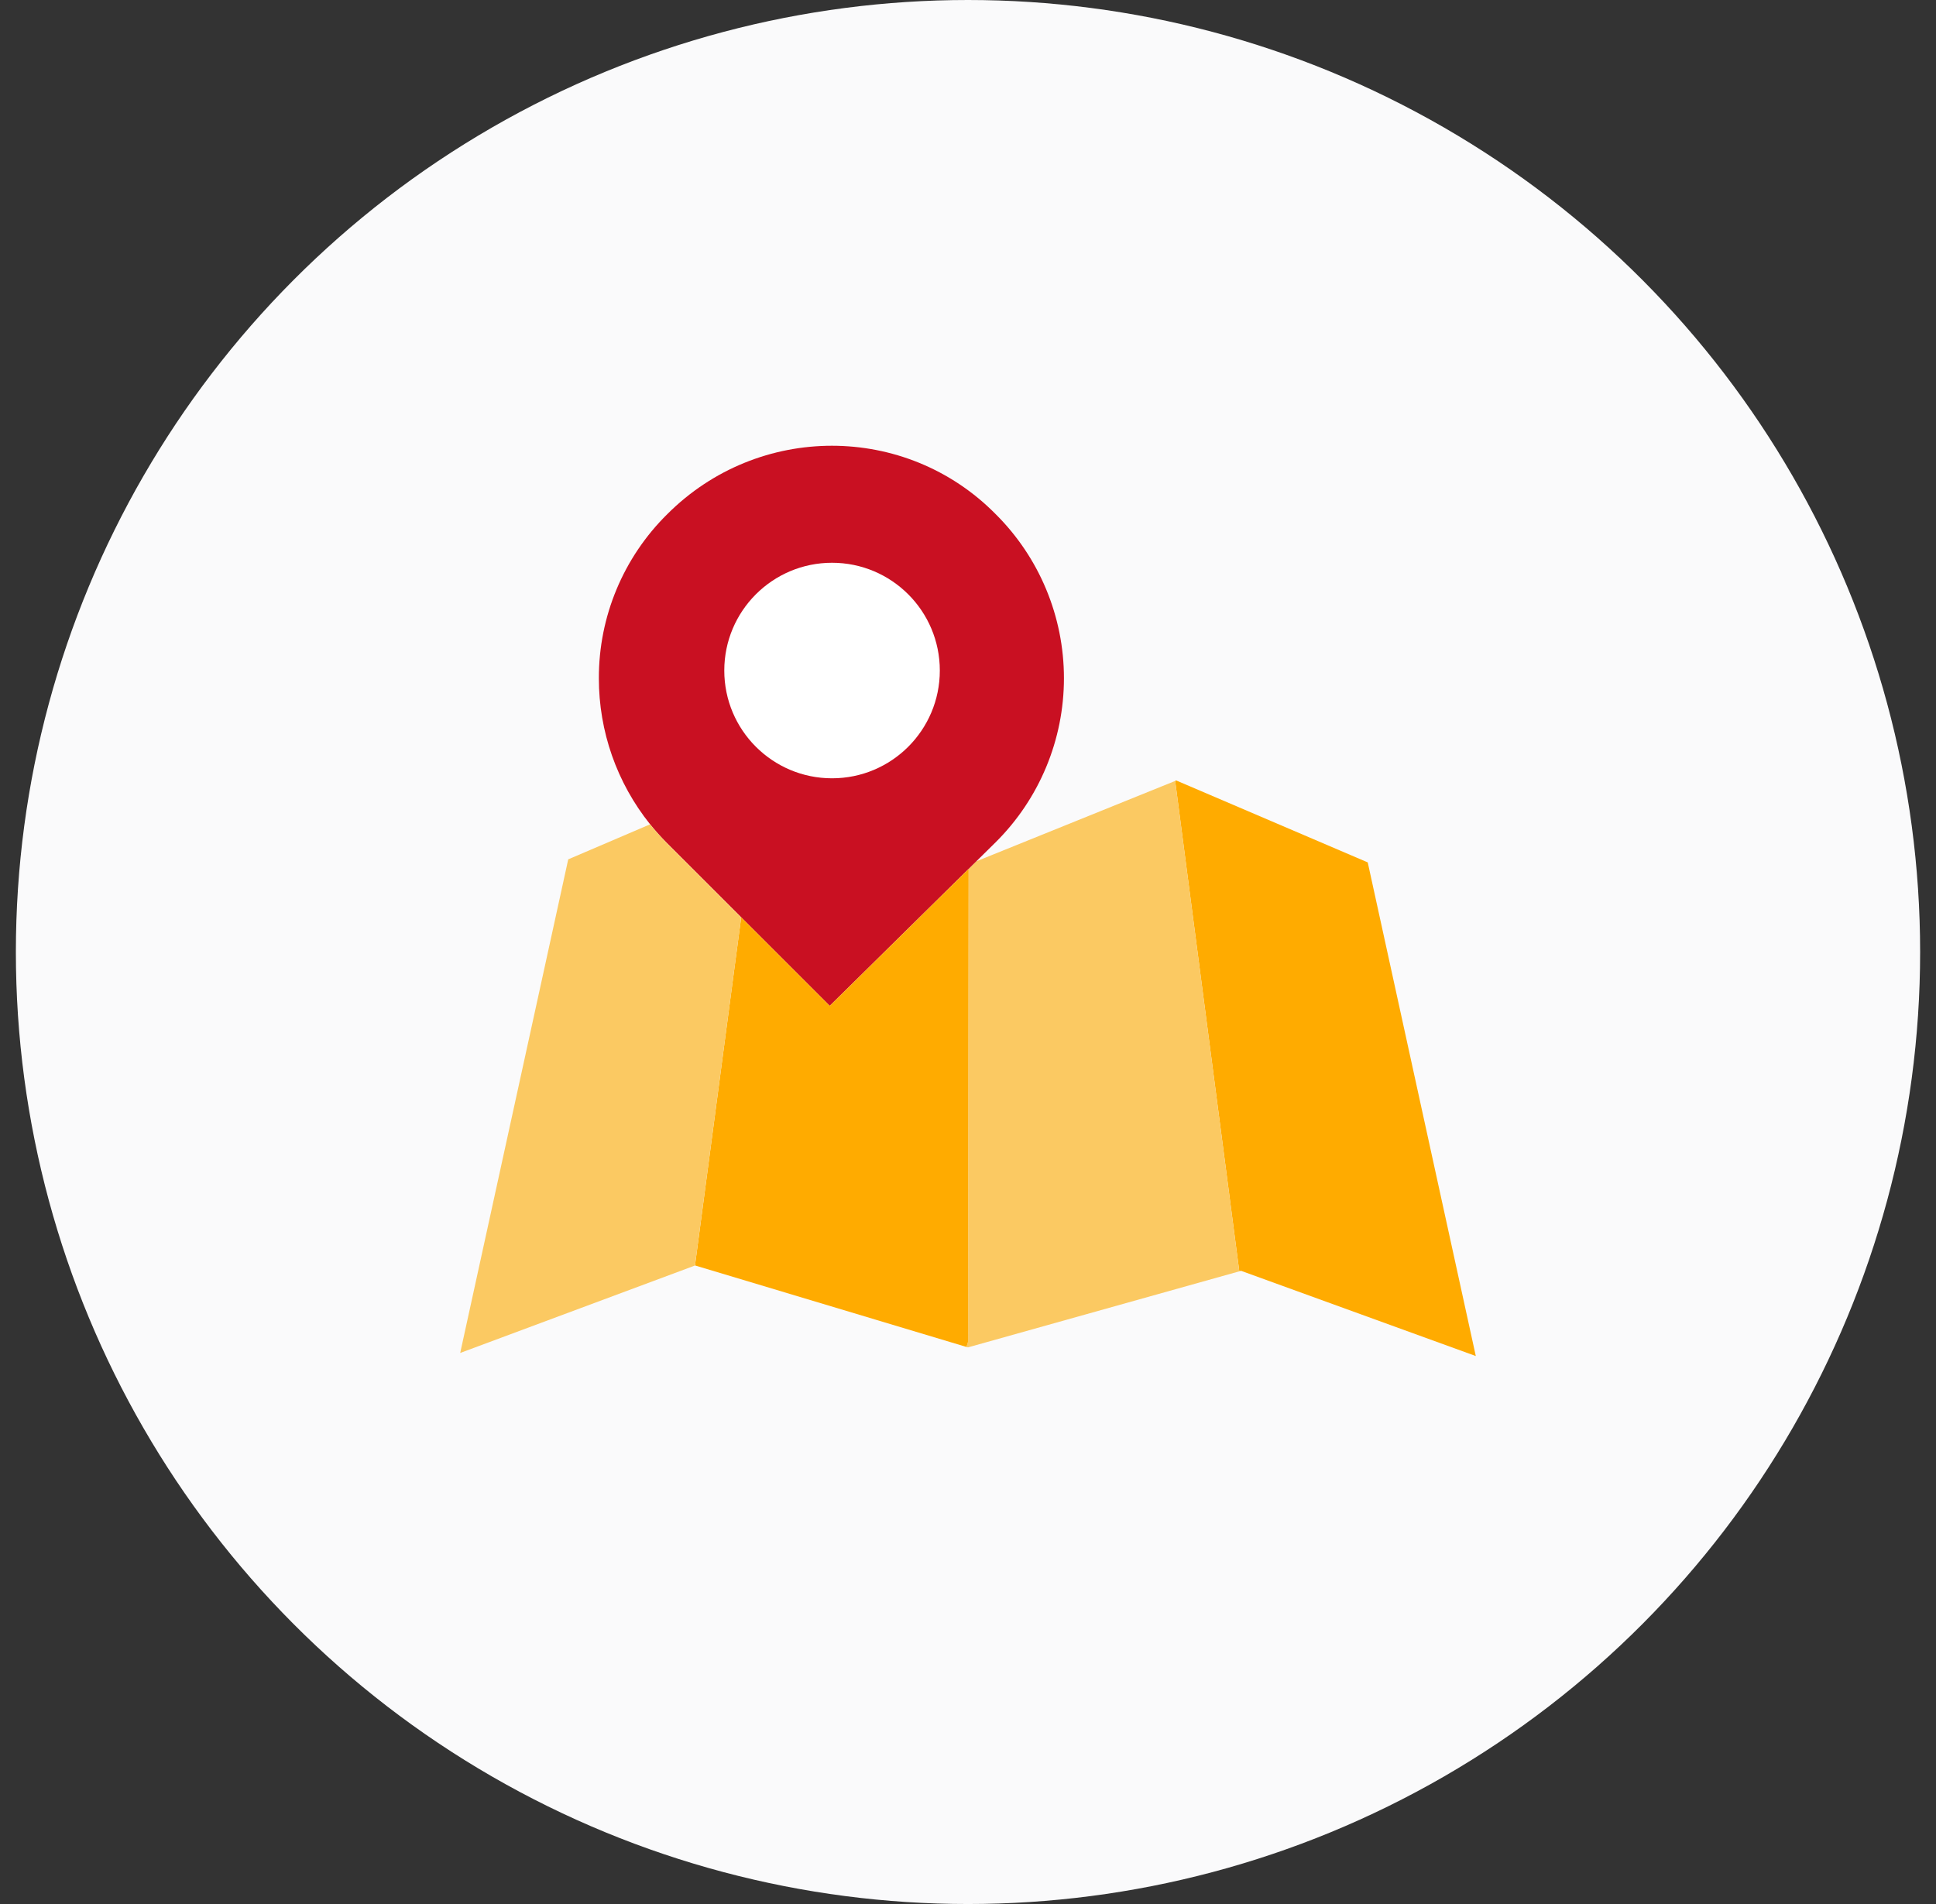 <svg width="61" height="60" viewBox="0 0 61 60" fill="none" xmlns="http://www.w3.org/2000/svg">
<rect x="0" y="0" width="61" height="60" fill="#333333" stroke="none"/>
<circle cx="30.5" cy="30" r="30" fill="#FAFAFB"/>
<g clip-path="url(#clip0_2578_5236)">
<path d="M43.095 27.176L46.5 42.732L39.102 40.046L39.048 40.061L37.027 24.607L37.06 24.594L43.095 27.176Z" fill="#FFAB00"/>
<path d="M37.028 24.609L39.048 40.063L30.5 42.459L30.453 42.445L30.5 42.287L30.519 27.382L30.769 27.135L30.772 27.138L37.028 24.609Z" fill="#FBC962"/>
<path d="M20.482 25.973C19.437 24.669 18.868 23.047 18.869 21.376C18.864 19.431 19.642 17.566 21.027 16.2C23.898 13.329 28.535 13.329 31.37 16.2C32.748 17.568 33.523 19.43 33.523 21.372C33.523 23.313 32.748 25.175 31.37 26.543L30.769 27.135L30.519 27.382L26.144 31.696L23.36 28.912L20.991 26.543C20.812 26.362 20.642 26.172 20.482 25.973Z" fill="#C91022"/>
<path d="M30.519 27.383L30.5 42.288L30.453 42.446L21.898 39.877L23.352 28.919L23.36 28.913L26.144 31.697L30.519 27.383Z" fill="#FFAB00"/>
<path d="M29.612 21.13C29.612 23.006 28.092 24.526 26.216 24.526C24.341 24.526 22.821 23.006 22.821 21.13C22.821 19.255 24.341 17.734 26.216 17.734C28.092 17.734 29.612 19.255 29.612 21.13Z" fill="white"/>
<path d="M23.359 28.915L23.352 28.922L21.897 39.88L14.5 42.635L17.904 27.08L20.482 25.977C20.642 26.175 20.811 26.365 20.99 26.547L23.359 28.915Z" fill="#FBC962"/>
</g>
<defs>
<clipPath id="clip0_2578_5236">
<rect width="32" height="32" fill="white" transform="translate(14.5 14)"/>
</clipPath>
</defs>
</svg>
